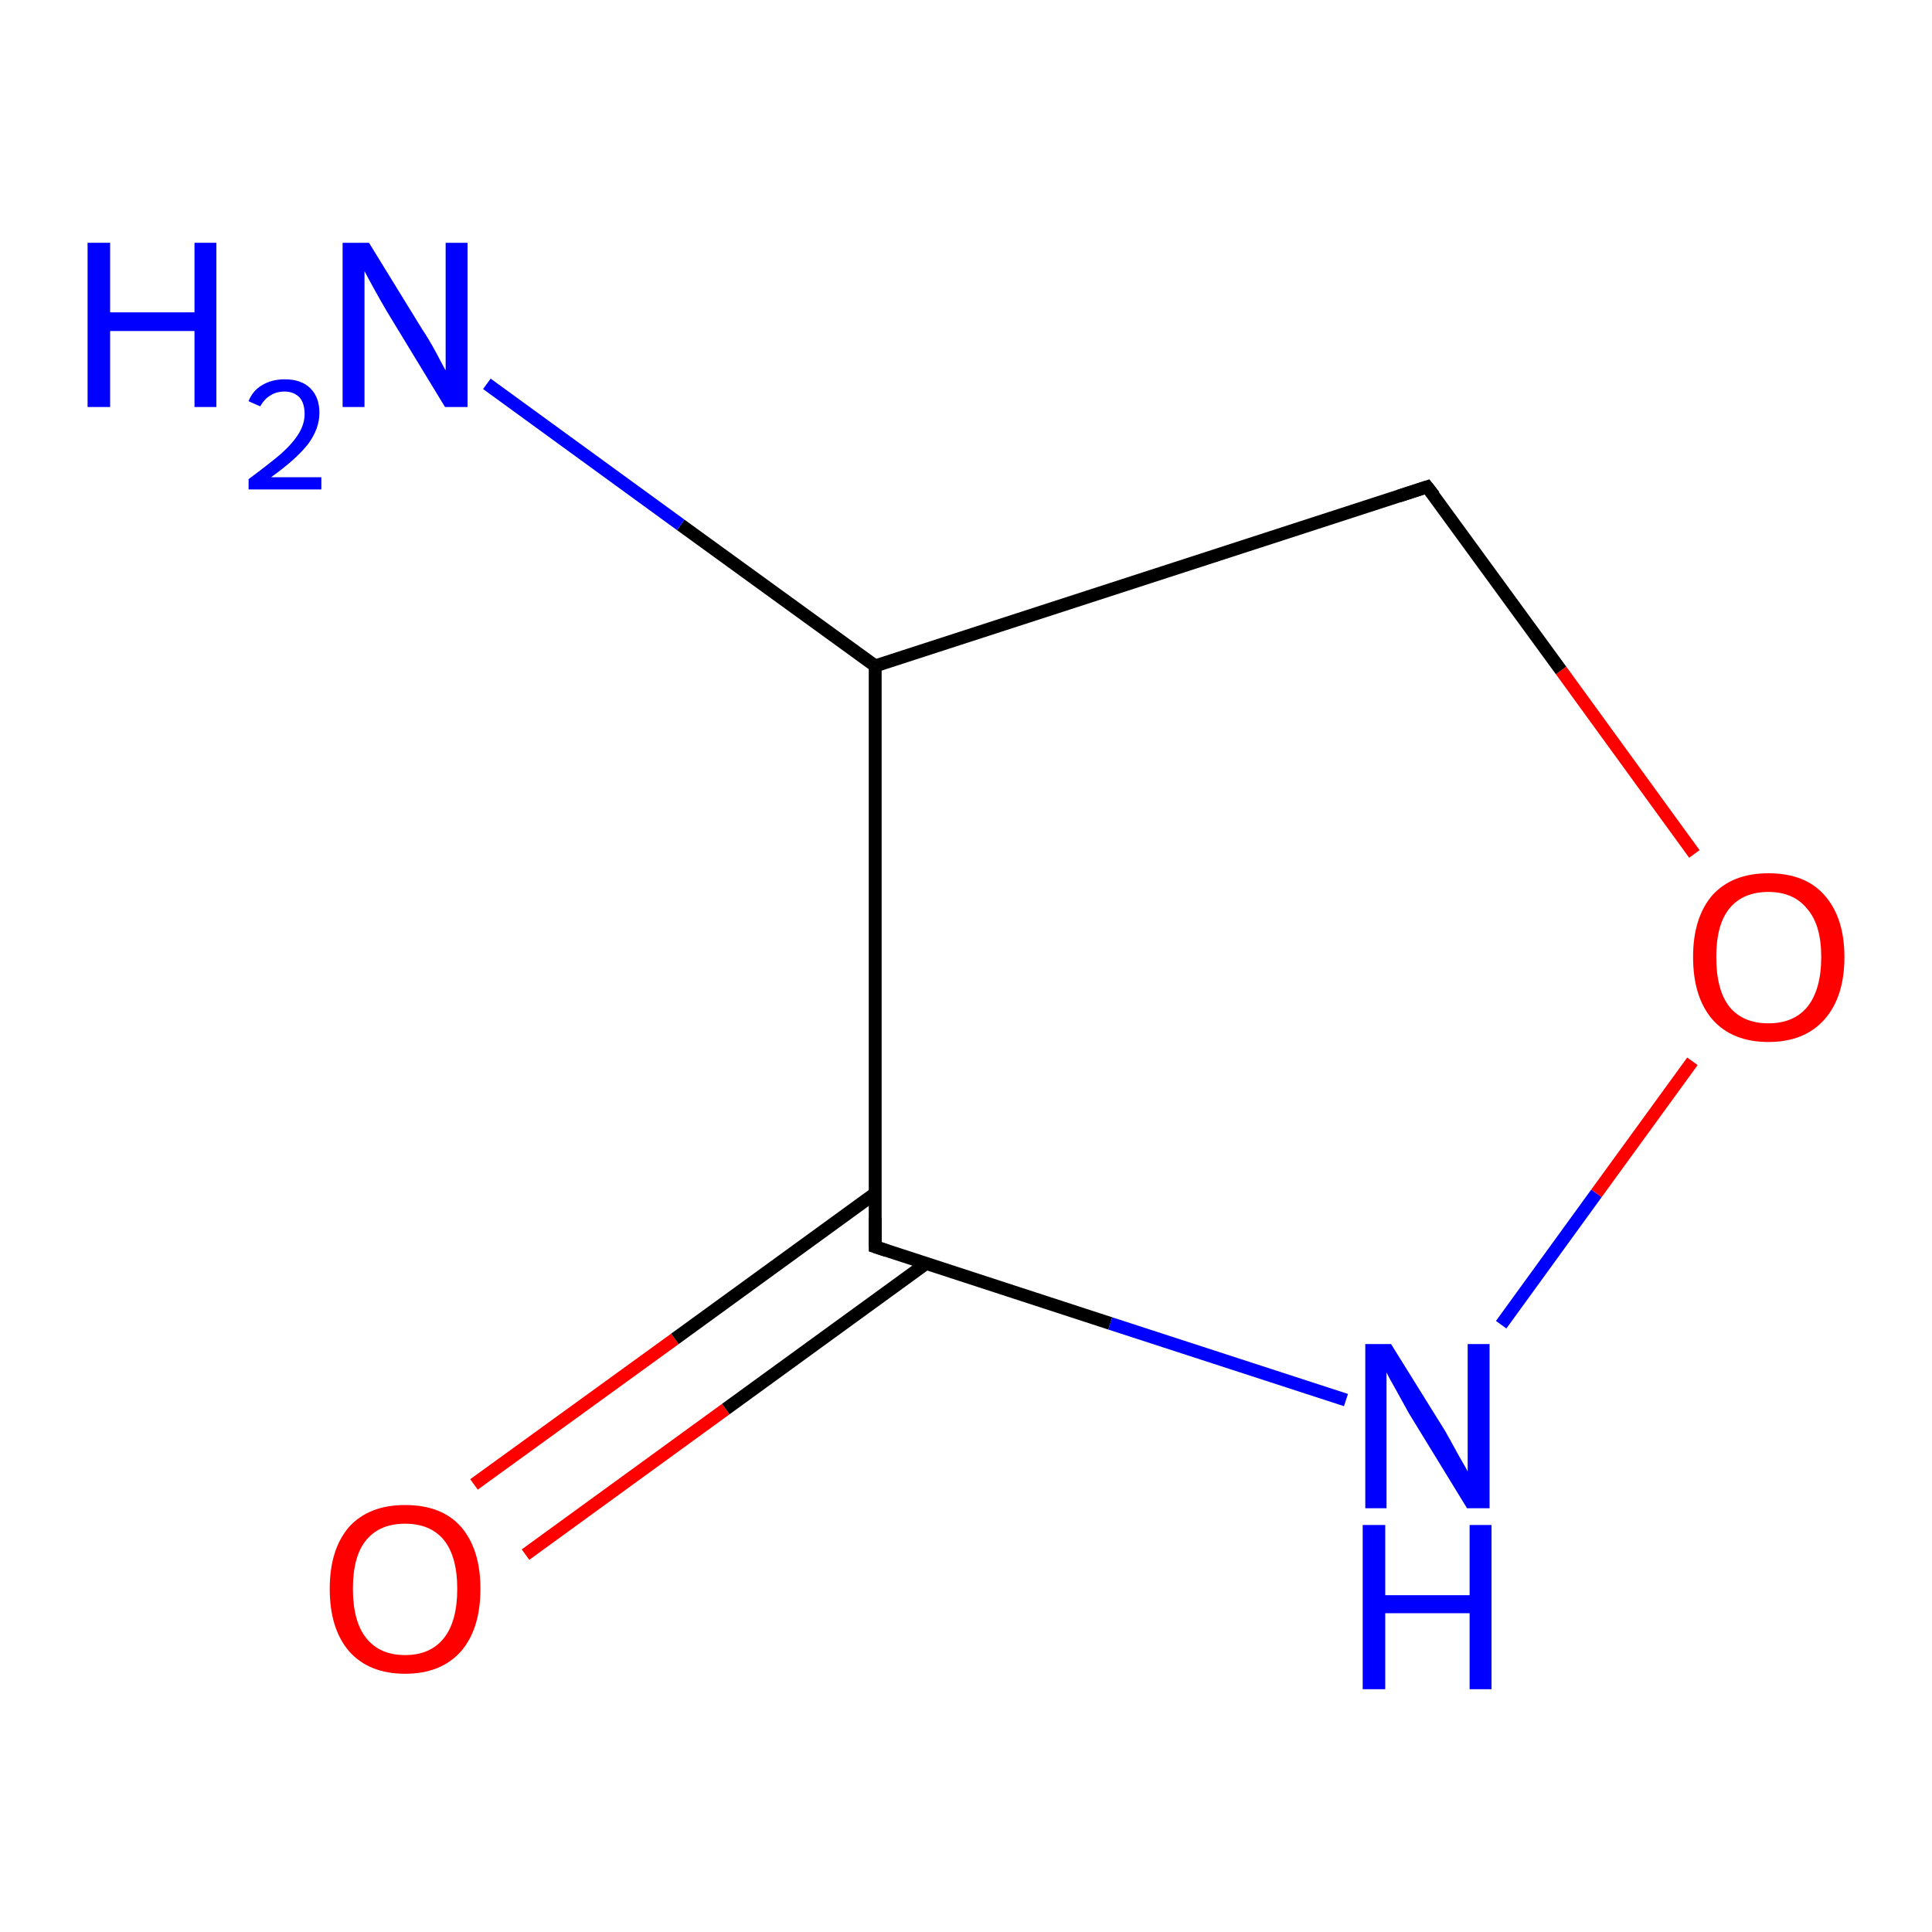 <?xml version='1.0' encoding='iso-8859-1'?>
<svg version='1.1' baseProfile='full'
              xmlns='http://www.w3.org/2000/svg'
                      xmlns:rdkit='http://www.rdkit.org/xml'
                      xmlns:xlink='http://www.w3.org/1999/xlink'
                  xml:space='preserve'
width='300px' height='300px' viewBox='0 0 300 300'>
<!-- END OF HEADER -->
<rect style='opacity:1.0;fill:#FFFFFF;stroke:none' width='300.0' height='300.0' x='0.0' y='0.0'> </rect>
<path class='bond-0 atom-0 atom-1' d='M 73.6,230.5 L 104.8,207.9' style='fill:none;fill-rule:evenodd;stroke:#FF0000;stroke-width:2.0px;stroke-linecap:butt;stroke-linejoin:miter;stroke-opacity:1' />
<path class='bond-0 atom-0 atom-1' d='M 104.8,207.9 L 135.9,185.3' style='fill:none;fill-rule:evenodd;stroke:#000000;stroke-width:2.0px;stroke-linecap:butt;stroke-linejoin:miter;stroke-opacity:1' />
<path class='bond-0 atom-0 atom-1' d='M 81.6,241.4 L 112.7,218.8' style='fill:none;fill-rule:evenodd;stroke:#FF0000;stroke-width:2.0px;stroke-linecap:butt;stroke-linejoin:miter;stroke-opacity:1' />
<path class='bond-0 atom-0 atom-1' d='M 112.7,218.8 L 143.8,196.2' style='fill:none;fill-rule:evenodd;stroke:#000000;stroke-width:2.0px;stroke-linecap:butt;stroke-linejoin:miter;stroke-opacity:1' />
<path class='bond-1 atom-1 atom-2' d='M 135.9,193.6 L 172.4,205.5' style='fill:none;fill-rule:evenodd;stroke:#000000;stroke-width:2.0px;stroke-linecap:butt;stroke-linejoin:miter;stroke-opacity:1' />
<path class='bond-1 atom-1 atom-2' d='M 172.4,205.5 L 209.0,217.4' style='fill:none;fill-rule:evenodd;stroke:#0000FF;stroke-width:2.0px;stroke-linecap:butt;stroke-linejoin:miter;stroke-opacity:1' />
<path class='bond-2 atom-2 atom-3' d='M 233.1,205.7 L 247.9,185.3' style='fill:none;fill-rule:evenodd;stroke:#0000FF;stroke-width:2.0px;stroke-linecap:butt;stroke-linejoin:miter;stroke-opacity:1' />
<path class='bond-2 atom-2 atom-3' d='M 247.9,185.3 L 262.8,164.8' style='fill:none;fill-rule:evenodd;stroke:#FF0000;stroke-width:2.0px;stroke-linecap:butt;stroke-linejoin:miter;stroke-opacity:1' />
<path class='bond-3 atom-3 atom-4' d='M 263.1,132.6 L 242.4,104.1' style='fill:none;fill-rule:evenodd;stroke:#FF0000;stroke-width:2.0px;stroke-linecap:butt;stroke-linejoin:miter;stroke-opacity:1' />
<path class='bond-3 atom-3 atom-4' d='M 242.4,104.1 L 221.6,75.6' style='fill:none;fill-rule:evenodd;stroke:#000000;stroke-width:2.0px;stroke-linecap:butt;stroke-linejoin:miter;stroke-opacity:1' />
<path class='bond-4 atom-4 atom-5' d='M 221.6,75.6 L 135.9,103.4' style='fill:none;fill-rule:evenodd;stroke:#000000;stroke-width:2.0px;stroke-linecap:butt;stroke-linejoin:miter;stroke-opacity:1' />
<path class='bond-5 atom-5 atom-6' d='M 135.9,103.4 L 105.7,81.5' style='fill:none;fill-rule:evenodd;stroke:#000000;stroke-width:2.0px;stroke-linecap:butt;stroke-linejoin:miter;stroke-opacity:1' />
<path class='bond-5 atom-5 atom-6' d='M 105.7,81.5 L 75.6,59.6' style='fill:none;fill-rule:evenodd;stroke:#0000FF;stroke-width:2.0px;stroke-linecap:butt;stroke-linejoin:miter;stroke-opacity:1' />
<path class='bond-6 atom-5 atom-1' d='M 135.9,103.4 L 135.9,193.6' style='fill:none;fill-rule:evenodd;stroke:#000000;stroke-width:2.0px;stroke-linecap:butt;stroke-linejoin:miter;stroke-opacity:1' />
<path d='M 137.7,194.2 L 135.9,193.6 L 135.9,189.1' style='fill:none;stroke:#000000;stroke-width:2.0px;stroke-linecap:butt;stroke-linejoin:miter;stroke-opacity:1;' />
<path d='M 222.7,77.0 L 221.6,75.6 L 217.3,77.0' style='fill:none;stroke:#000000;stroke-width:2.0px;stroke-linecap:butt;stroke-linejoin:miter;stroke-opacity:1;' />
<path class='atom-0' d='M 51.2 246.7
Q 51.2 240.6, 54.2 237.1
Q 57.3 233.7, 62.9 233.7
Q 68.6 233.7, 71.6 237.1
Q 74.6 240.6, 74.6 246.7
Q 74.6 252.9, 71.6 256.4
Q 68.5 259.9, 62.9 259.9
Q 57.3 259.9, 54.2 256.4
Q 51.2 252.9, 51.2 246.7
M 62.9 257.0
Q 66.8 257.0, 68.9 254.4
Q 71.0 251.8, 71.0 246.7
Q 71.0 241.7, 68.9 239.1
Q 66.8 236.6, 62.9 236.6
Q 59.0 236.6, 56.9 239.1
Q 54.8 241.6, 54.8 246.7
Q 54.8 251.8, 56.9 254.4
Q 59.0 257.0, 62.9 257.0
' fill='#FF0000'/>
<path class='atom-2' d='M 216.0 208.7
L 224.4 222.2
Q 225.2 223.6, 226.5 226.0
Q 227.9 228.4, 227.9 228.5
L 227.9 208.7
L 231.3 208.7
L 231.3 234.2
L 227.8 234.2
L 218.8 219.5
Q 217.8 217.7, 216.7 215.7
Q 215.6 213.8, 215.3 213.1
L 215.3 234.2
L 212.0 234.2
L 212.0 208.7
L 216.0 208.7
' fill='#0000FF'/>
<path class='atom-2' d='M 211.6 236.8
L 215.1 236.8
L 215.1 247.7
L 228.2 247.7
L 228.2 236.8
L 231.6 236.8
L 231.6 262.3
L 228.2 262.3
L 228.2 250.5
L 215.1 250.5
L 215.1 262.3
L 211.6 262.3
L 211.6 236.8
' fill='#0000FF'/>
<path class='atom-3' d='M 262.9 148.6
Q 262.9 142.5, 265.9 139.0
Q 269.0 135.6, 274.6 135.6
Q 280.3 135.6, 283.3 139.0
Q 286.4 142.5, 286.4 148.6
Q 286.4 154.8, 283.3 158.3
Q 280.2 161.8, 274.6 161.8
Q 269.0 161.8, 265.9 158.3
Q 262.9 154.8, 262.9 148.6
M 274.6 158.9
Q 278.5 158.9, 280.6 156.4
Q 282.8 153.7, 282.8 148.6
Q 282.8 143.6, 280.6 141.1
Q 278.5 138.5, 274.6 138.5
Q 270.7 138.5, 268.6 141.0
Q 266.5 143.5, 266.5 148.6
Q 266.5 153.8, 268.6 156.4
Q 270.7 158.9, 274.6 158.9
' fill='#FF0000'/>
<path class='atom-6' d='M 13.6 37.7
L 17.1 37.7
L 17.1 48.5
L 30.2 48.5
L 30.2 37.7
L 33.6 37.7
L 33.6 63.2
L 30.2 63.2
L 30.2 51.4
L 17.1 51.4
L 17.1 63.2
L 13.6 63.2
L 13.6 37.7
' fill='#0000FF'/>
<path class='atom-6' d='M 38.6 62.3
Q 39.2 60.7, 40.7 59.8
Q 42.2 58.9, 44.2 58.9
Q 46.8 58.9, 48.2 60.3
Q 49.6 61.7, 49.6 64.1
Q 49.6 66.6, 47.8 69.0
Q 46.0 71.3, 42.1 74.1
L 49.9 74.1
L 49.9 76.0
L 38.6 76.0
L 38.6 74.4
Q 41.7 72.1, 43.6 70.5
Q 45.5 68.8, 46.4 67.3
Q 47.3 65.8, 47.3 64.3
Q 47.3 62.6, 46.5 61.7
Q 45.6 60.8, 44.2 60.8
Q 42.9 60.8, 42.0 61.4
Q 41.1 61.9, 40.4 63.1
L 38.6 62.3
' fill='#0000FF'/>
<path class='atom-6' d='M 57.3 37.7
L 65.6 51.2
Q 66.5 52.5, 67.8 54.9
Q 69.1 57.4, 69.2 57.5
L 69.2 37.7
L 72.6 37.7
L 72.6 63.2
L 69.1 63.2
L 60.1 48.4
Q 59.1 46.7, 58.0 44.7
Q 56.9 42.7, 56.6 42.1
L 56.6 63.2
L 53.2 63.2
L 53.2 37.7
L 57.3 37.7
' fill='#0000FF'/>
</svg>
